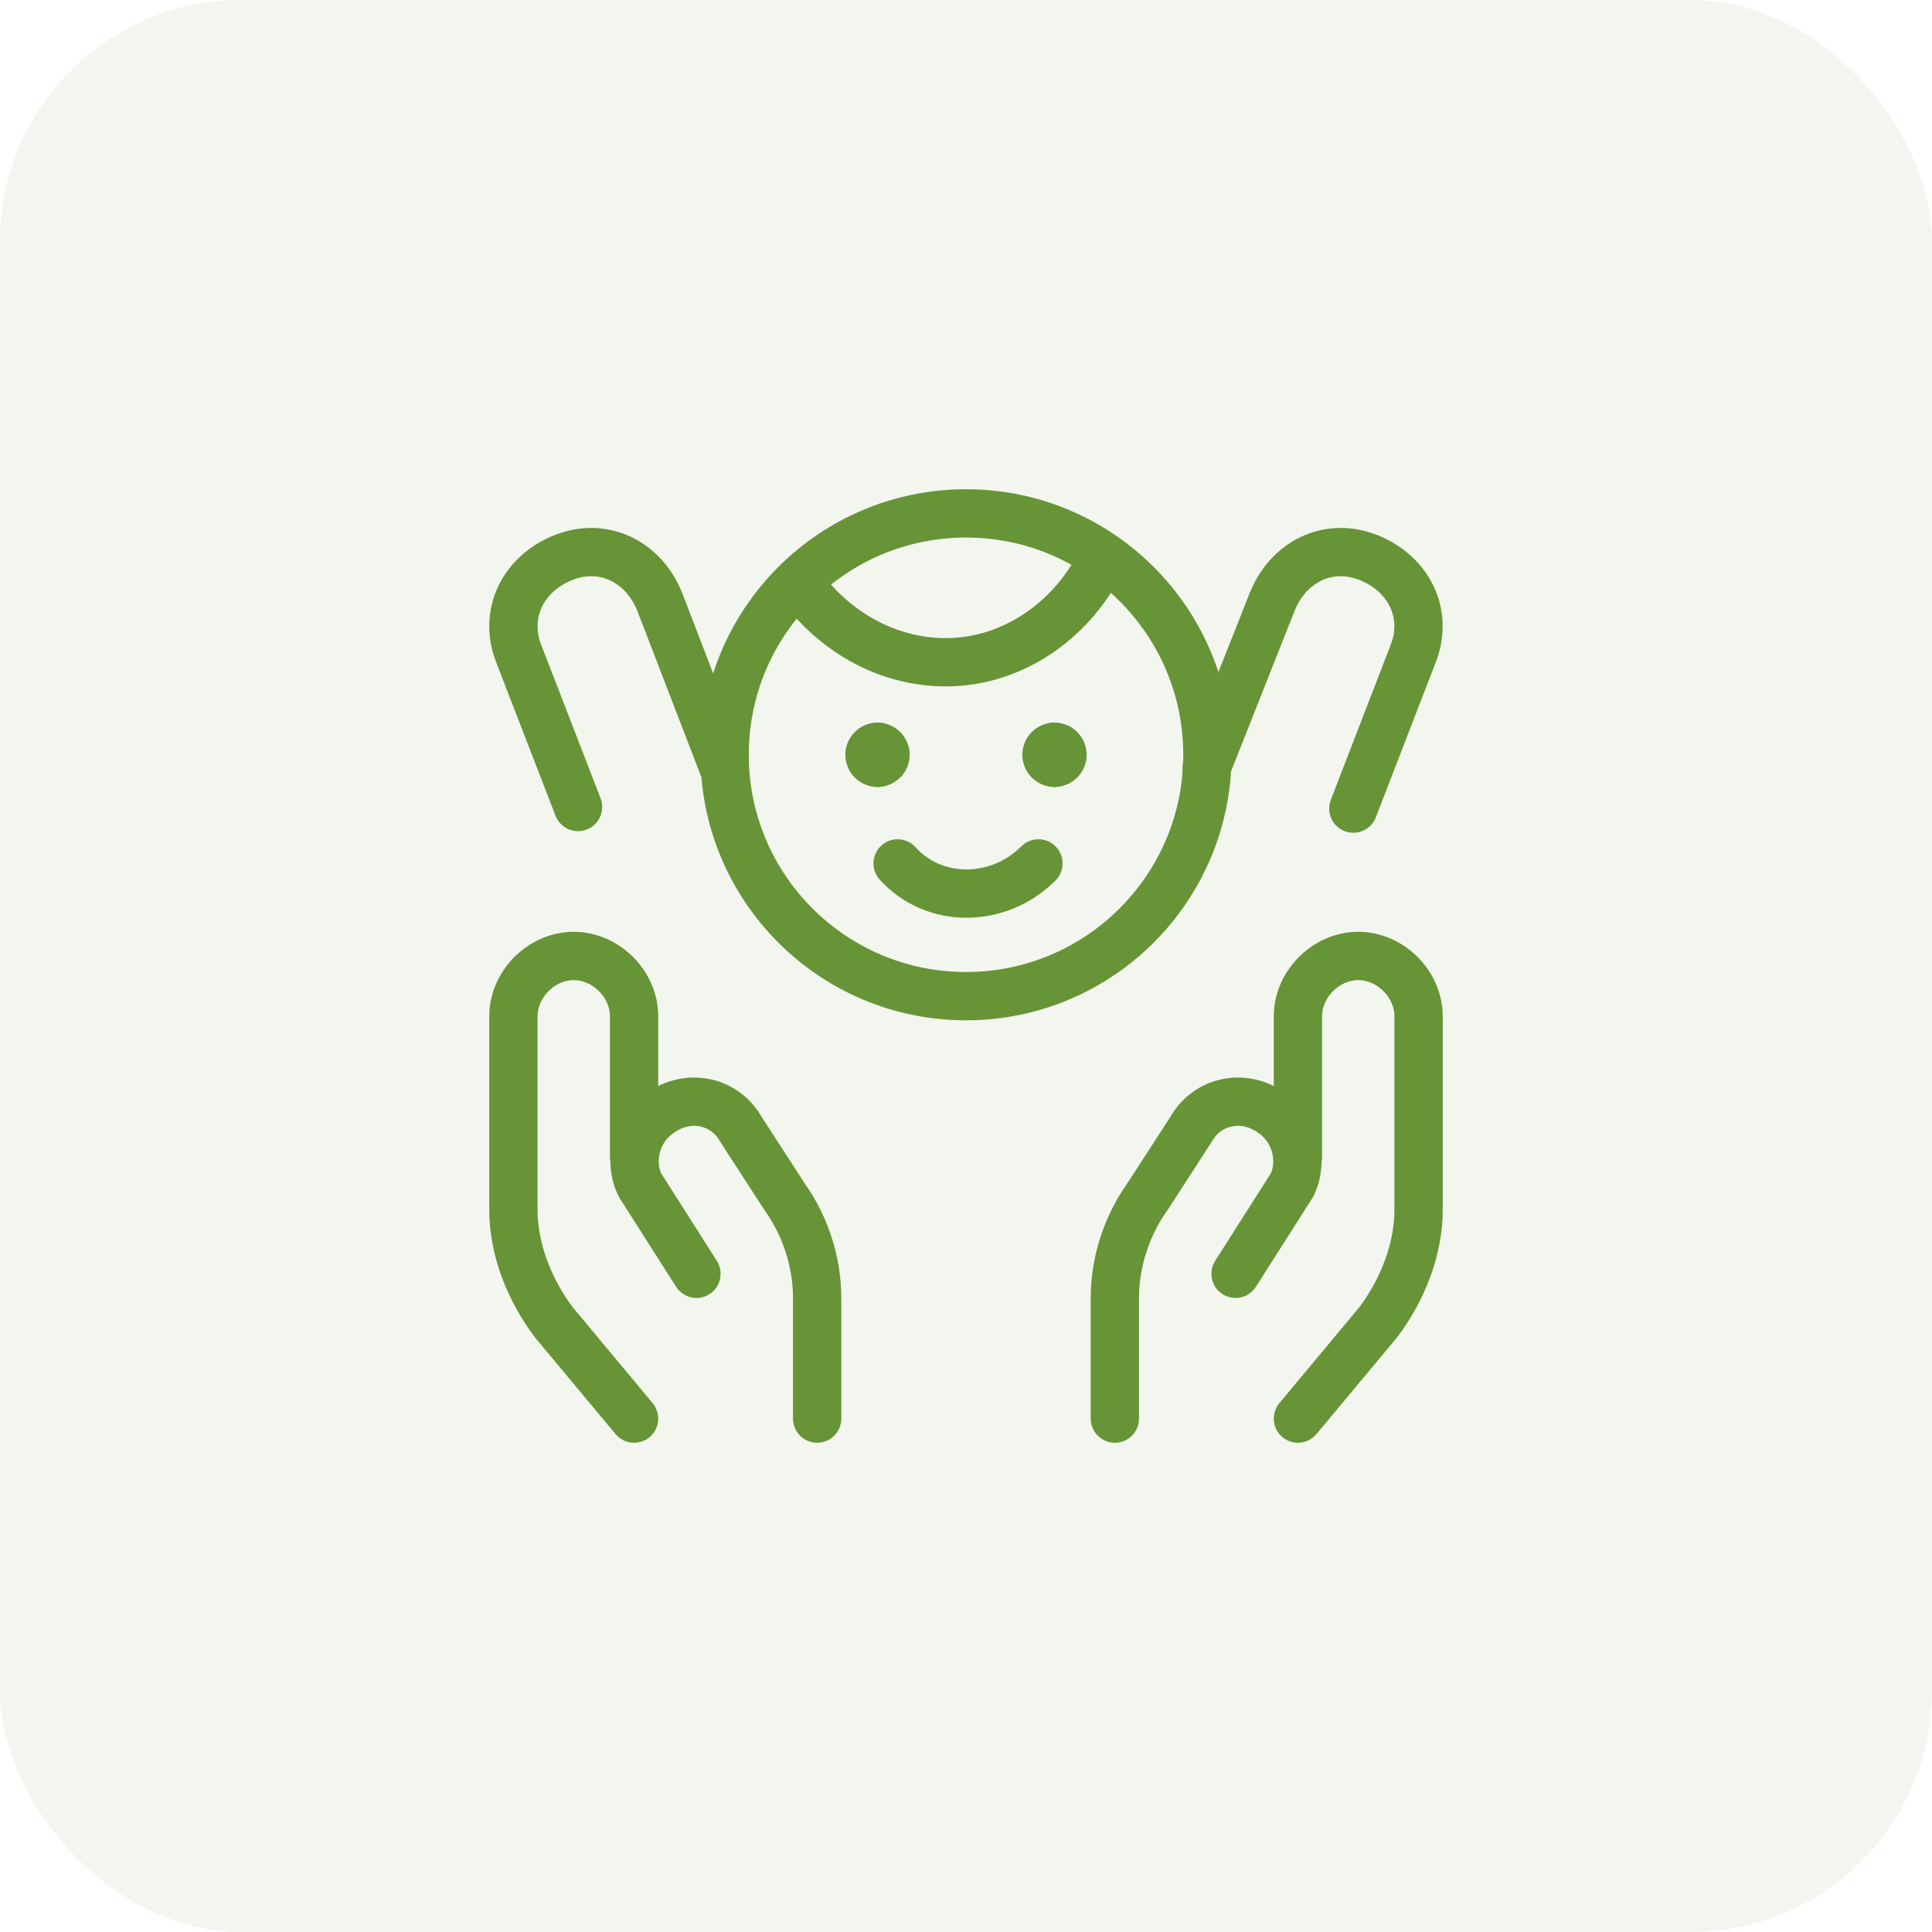 <svg width="64" height="64" viewBox="0 0 64 64" fill="none" xmlns="http://www.w3.org/2000/svg">
<rect width="64" height="64" rx="8" fill="#679436" fill-opacity="0.08"/>
<g clip-path="url(#clip0_32208_4670)">
<path d="M36.931 46.993V42.995C36.931 41.796 37.331 40.596 37.997 39.663L39.463 37.398C39.996 36.465 41.196 36.198 42.128 36.865C42.928 37.398 43.195 38.464 42.795 39.264L40.929 42.196" stroke="#679436" stroke-width="1.6" stroke-miterlimit="10" stroke-linecap="round" stroke-linejoin="round"/>
<path d="M27.069 46.993V42.995C27.069 41.796 26.669 40.596 26.003 39.663L24.537 37.398C24.004 36.465 22.805 36.198 21.872 36.865C21.072 37.398 20.805 38.464 21.205 39.264L23.071 42.196" stroke="#679436" stroke-width="1.6" stroke-miterlimit="10" stroke-linecap="round" stroke-linejoin="round"/>
<path d="M42.995 46.993L45.661 43.795C46.46 42.728 46.993 41.396 46.993 40.063V33.666C46.993 32.6 46.06 31.667 44.994 31.667C43.928 31.667 42.995 32.6 42.995 33.666V38.331" stroke="#679436" stroke-width="1.6" stroke-miterlimit="10" stroke-linecap="round" stroke-linejoin="round"/>
<path d="M21.005 46.993L18.34 43.795C17.54 42.728 17.007 41.396 17.007 40.063V33.666C17.007 32.6 17.94 31.667 19.006 31.667C20.072 31.667 21.005 32.6 21.005 33.666V38.331" stroke="#679436" stroke-width="1.6" stroke-miterlimit="10" stroke-linecap="round" stroke-linejoin="round"/>
<path d="M34.399 28.602C33.066 29.934 30.934 29.934 29.734 28.602" stroke="#679436" stroke-width="1.6" stroke-miterlimit="10" stroke-linecap="round" stroke-linejoin="round"/>
<path d="M29.068 25.27C28.921 25.27 28.802 25.151 28.802 25.003C28.802 24.856 28.921 24.737 29.068 24.737" stroke="#679436" stroke-width="1.6" stroke-miterlimit="10" stroke-linecap="round" stroke-linejoin="round"/>
<path d="M34.932 25.27C34.785 25.27 34.665 25.151 34.665 25.003C34.665 24.856 34.785 24.737 34.932 24.737" stroke="#679436" stroke-width="1.6" stroke-miterlimit="10" stroke-linecap="round" stroke-linejoin="round"/>
<path d="M34.932 25.27C35.079 25.27 35.198 25.151 35.198 25.003C35.198 24.856 35.079 24.737 34.932 24.737" stroke="#679436" stroke-width="1.6" stroke-miterlimit="10" stroke-linecap="round" stroke-linejoin="round"/>
<path d="M29.068 25.27C29.216 25.27 29.335 25.151 29.335 25.003C29.335 24.856 29.216 24.737 29.068 24.737" stroke="#679436" stroke-width="1.6" stroke-miterlimit="10" stroke-linecap="round" stroke-linejoin="round"/>
<path d="M36.532 18.473C35.599 20.472 33.6 21.938 31.334 21.938C29.335 21.938 27.602 20.872 26.536 19.406" stroke="#679436" stroke-width="1.6" stroke-miterlimit="10" stroke-linecap="round" stroke-linejoin="round"/>
<path d="M44.831 26.786L46.806 21.671C47.339 20.338 46.673 19.006 45.34 18.473C44.008 17.939 42.675 18.606 42.142 19.939L39.975 25.412" stroke="#679436" stroke-width="1.6" stroke-miterlimit="10" stroke-linecap="round" stroke-linejoin="round"/>
<path d="M19.148 26.733L17.191 21.671C16.658 20.338 17.324 19.006 18.657 18.473C19.99 17.939 21.322 18.606 21.855 19.939L23.952 25.384" stroke="#679436" stroke-width="1.6" stroke-miterlimit="10" stroke-linecap="round" stroke-linejoin="round"/>
<path d="M32 32.999C36.417 32.999 39.997 29.419 39.997 25.003C39.997 20.587 36.417 17.007 32 17.007C27.584 17.007 24.004 20.587 24.004 25.003C24.004 29.419 27.584 32.999 32 32.999Z" stroke="#679436" stroke-width="1.6" stroke-miterlimit="10" stroke-linecap="round" stroke-linejoin="round"/>
</g>
<defs>
<clipPath id="clip0_32208_4670">
<rect width="32" height="32" fill="white" transform="translate(16 16)"/>
</clipPath>
</defs>
</svg>
